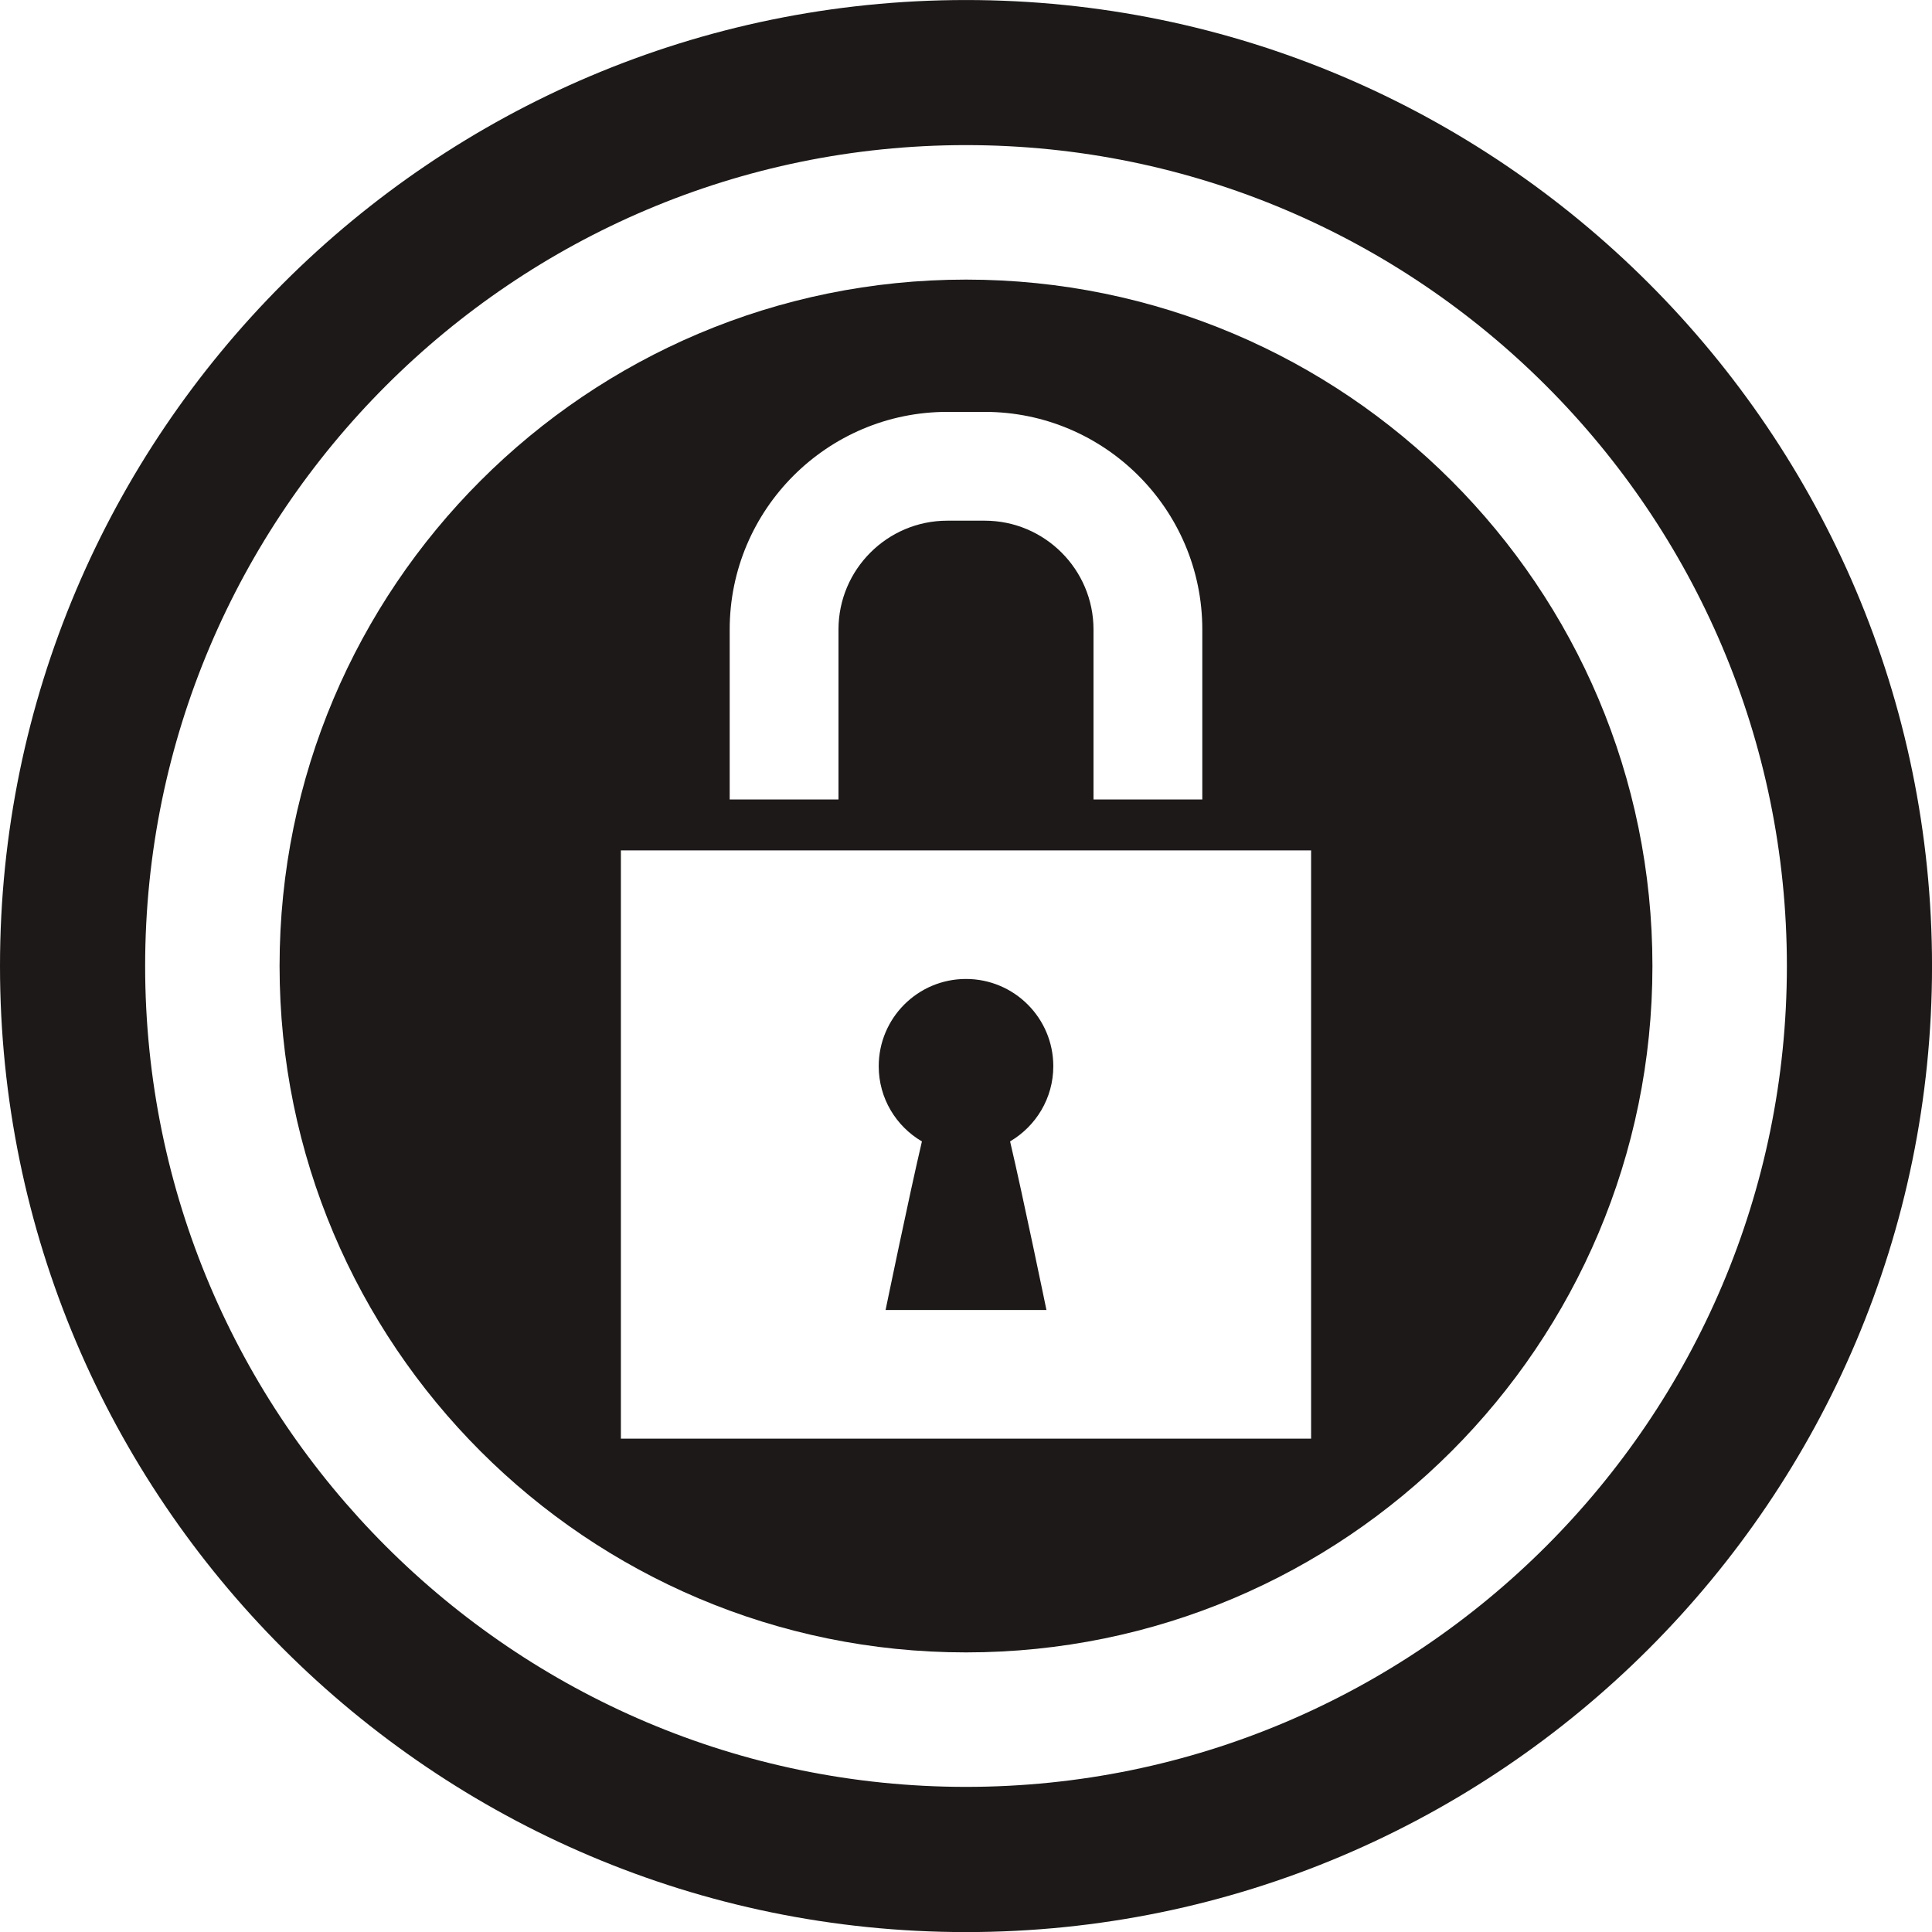 <?xml version="1.0" encoding="utf-8"?>
<!-- Generator: Adobe Illustrator 16.0.0, SVG Export Plug-In . SVG Version: 6.00 Build 0)  -->
<!DOCTYPE svg PUBLIC "-//W3C//DTD SVG 1.1//EN" "http://www.w3.org/Graphics/SVG/1.1/DTD/svg11.dtd">
<svg version="1.1" id="Layer_1" xmlns="http://www.w3.org/2000/svg" xmlns:xlink="http://www.w3.org/1999/xlink" x="0px" y="0px"
	 width="71.027px" height="71.029px" viewBox="0 0 71.027 71.029" enable-background="new 0 0 71.027 71.029" xml:space="preserve">
<g>
	<rect x="0" y="0" fill="none" width="71.027" height="71.029"/>
	<path fill="#1C1918" d="M35.514,0.001C15.932,0.001,0,15.932,0,35.516C0,55.098,15.932,71.03,35.514,71.03
		s35.514-15.932,35.514-35.514C71.027,15.932,55.096,0.001,35.514,0.001 M35.514,65.692c-16.641,0-30.178-13.537-30.178-30.177
		c0-16.642,13.537-30.18,30.178-30.18s30.178,13.538,30.178,30.18C65.691,52.155,52.154,65.692,35.514,65.692"/>
	<rect x="0" y="0" fill="none" width="71.027" height="71.029"/>
	<path fill="#1C1918" d="M33.893,41.963c-0.459,1.948-1.336,6.198-1.336,6.198h2.537h0.838h2.539c0,0-0.877-4.251-1.337-6.199
		c0.946-0.558,1.589-1.583,1.589-2.764c0-1.771-1.437-3.208-3.211-3.208c-1.771,0-3.207,1.437-3.207,3.208
		C32.305,40.38,32.943,41.405,33.893,41.963"/>
	<rect x="0" y="0" fill="none" width="71.027" height="71.029"/>
	<path fill="#1C1918" d="M35.514,10.279c-13.938,0-25.236,11.298-25.236,25.235c0,13.937,11.3,25.234,25.236,25.234
		c13.938,0,25.235-11.298,25.235-25.234C60.75,21.577,49.451,10.279,35.514,10.279 M26.826,23.142c0-4.411,3.588-8,8-8h1.375
		c4.411,0,8,3.589,8,8v6.25h-4v-6.25c0-2.206-1.795-4-4-4h-1.375c-2.205,0-4,1.794-4,4v6.25h-4V23.142z M48.201,52.889H22.826
		V31.264h25.375V52.889z"/>
</g>
</svg>

